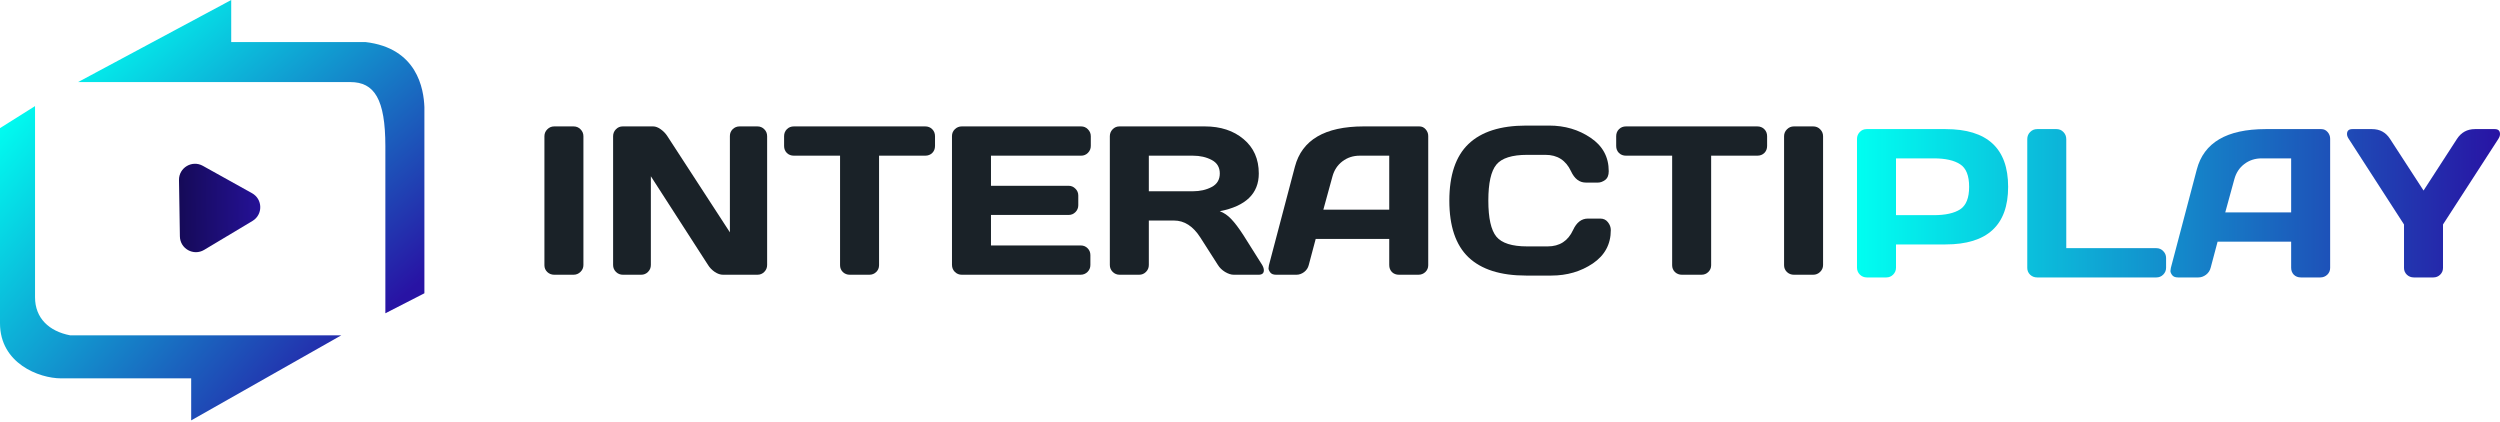 <svg width="936" height="158" viewBox="0 0 936 158" fill="none" xmlns="http://www.w3.org/2000/svg">
<path d="M203.83 99.301V51.006C203.83 49.999 204.192 49.134 204.915 48.411C205.638 47.688 206.502 47.327 207.509 47.327H214.713C215.772 47.327 216.649 47.688 217.347 48.411C218.07 49.134 218.431 49.999 218.431 51.006V99.223C218.431 100.23 218.057 101.095 217.308 101.818C216.585 102.515 215.72 102.864 214.713 102.864H207.509C206.502 102.864 205.638 102.528 204.915 101.857C204.192 101.16 203.83 100.308 203.83 99.301Z" fill="#1A2228"/>
<path d="M229.546 99.223V51.006C229.546 49.999 229.895 49.134 230.592 48.411C231.289 47.688 232.141 47.327 233.148 47.327H244.534C245.438 47.327 246.393 47.688 247.4 48.411C248.407 49.134 249.233 49.999 249.879 51.006L273.271 86.985V50.928C273.271 49.922 273.62 49.069 274.317 48.372C275.04 47.675 275.905 47.327 276.912 47.327H283.573C284.58 47.327 285.432 47.675 286.129 48.372C286.852 49.069 287.213 49.947 287.213 51.006V99.223C287.213 100.23 286.852 101.095 286.129 101.818C285.432 102.515 284.58 102.864 283.573 102.864H270.715C269.708 102.864 268.675 102.515 267.617 101.818C266.558 101.095 265.719 100.23 265.099 99.223L243.682 65.994V99.223C243.682 100.23 243.321 101.095 242.598 101.818C241.901 102.515 241.049 102.864 240.042 102.864H233.225C232.218 102.864 231.354 102.515 230.631 101.818C229.908 101.095 229.546 100.23 229.546 99.223Z" fill="#1A2228"/>
<path d="M293.565 54.646V51.006C293.565 49.947 293.914 49.069 294.611 48.372C295.308 47.675 296.186 47.327 297.244 47.327H346.391C347.45 47.327 348.328 47.675 349.025 48.372C349.722 49.069 350.07 49.947 350.07 51.006V54.646C350.07 55.705 349.722 56.583 349.025 57.28C348.328 57.951 347.45 58.287 346.391 58.287H329.118V99.301C329.118 100.308 328.757 101.16 328.034 101.857C327.337 102.528 326.485 102.864 325.478 102.864H318.158C317.151 102.864 316.286 102.528 315.563 101.857C314.866 101.16 314.517 100.308 314.517 99.301V58.287H297.244C296.186 58.287 295.308 57.951 294.611 57.28C293.914 56.583 293.565 55.705 293.565 54.646Z" fill="#1A2228"/>
<path d="M356.422 99.146V50.928C356.422 49.922 356.784 49.069 357.506 48.372C358.229 47.675 359.094 47.327 360.101 47.327H404.756C405.763 47.327 406.615 47.688 407.312 48.411C408.035 49.134 408.396 49.999 408.396 51.006V54.646C408.396 55.653 408.035 56.518 407.312 57.241C406.615 57.938 405.763 58.287 404.756 58.287H371.023V69.557H400.07C401.076 69.557 401.928 69.918 402.626 70.641C403.349 71.339 403.71 72.191 403.71 73.198V76.838C403.71 77.845 403.349 78.71 402.626 79.433C401.928 80.13 401.076 80.479 400.07 80.479H371.023V91.904H404.678C405.659 91.904 406.499 92.252 407.196 92.949C407.893 93.646 408.241 94.499 408.241 95.505V99.223C408.241 100.23 407.88 101.095 407.157 101.818C406.434 102.515 405.569 102.864 404.562 102.864H360.101C359.094 102.864 358.229 102.515 357.506 101.818C356.784 101.095 356.422 100.205 356.422 99.146Z" fill="#1A2228"/>
<path d="M473.19 101.199C473.19 102.309 472.531 102.864 471.214 102.864H461.92C460.938 102.864 459.854 102.515 458.666 101.818C457.504 101.095 456.614 100.23 455.994 99.223L449.41 88.921C446.699 84.687 443.42 82.57 439.573 82.57H430.123V99.223C430.123 100.23 429.762 101.095 429.039 101.818C428.342 102.515 427.49 102.864 426.483 102.864H419.202C418.195 102.864 417.33 102.515 416.607 101.818C415.884 101.095 415.522 100.23 415.522 99.223V51.006C415.522 49.999 415.871 49.134 416.568 48.411C417.265 47.688 418.117 47.327 419.124 47.327H451.075C456.988 47.327 461.829 48.915 465.599 52.09C469.394 55.266 471.292 59.552 471.292 64.948C471.292 72.462 466.425 77.174 456.691 79.084C458.24 79.652 459.673 80.633 460.99 82.028C462.307 83.396 463.817 85.397 465.521 88.031L472.57 99.223C472.983 99.946 473.19 100.605 473.19 101.199ZM430.123 71.61H446.622C449.281 71.61 451.618 71.08 453.632 70.022C455.671 68.963 456.691 67.272 456.691 64.948C456.691 62.625 455.671 60.933 453.632 59.875C451.618 58.816 449.281 58.287 446.622 58.287H430.123V71.61Z" fill="#1A2228"/>
<path d="M475.087 99.301L484.808 62.431C487.442 52.387 496.014 47.352 510.524 47.327H531.399C532.355 47.327 533.142 47.688 533.762 48.411C534.407 49.134 534.73 49.973 534.73 50.928V99.301C534.73 100.308 534.368 101.16 533.645 101.857C532.923 102.528 532.058 102.864 531.051 102.864H523.77C522.711 102.864 521.833 102.528 521.136 101.857C520.465 101.16 520.129 100.282 520.129 99.223V89.464H492.593L489.998 99.223C489.74 100.282 489.159 101.16 488.255 101.857C487.352 102.528 486.396 102.864 485.389 102.864H477.76C476.753 102.864 476.03 102.58 475.591 102.012C475.152 101.418 474.932 100.902 474.932 100.463C474.958 100.024 475.01 99.636 475.087 99.301ZM495.459 78.503H520.129V58.287H509.091C506.613 58.287 504.444 58.997 502.585 60.417C500.752 61.811 499.512 63.696 498.867 66.072L495.459 78.503Z" fill="#1A2228"/>
<path d="M549.795 96.319C545.019 91.749 542.631 84.687 542.631 75.134C542.631 65.555 545.019 58.481 549.795 53.911C554.598 49.315 561.788 47.017 571.367 47.017H580.004C585.865 47.017 591.042 48.54 595.534 51.587C600.053 54.633 602.312 58.803 602.312 64.096C602.312 65.62 601.86 66.717 600.956 67.388C600.053 68.034 599.175 68.356 598.323 68.356H593.714C591.339 68.356 589.493 66.936 588.176 64.096C586.265 60.017 583.089 57.977 578.648 57.977H571.755C566.1 57.977 562.266 59.191 560.252 61.618C558.238 64.045 557.231 68.537 557.231 75.095C557.231 81.653 558.238 86.159 560.252 88.612C562.266 91.039 566.1 92.252 571.755 92.252H579.462C583.903 92.252 587.066 90.213 588.95 86.133C590.267 83.267 592.126 81.834 594.527 81.834H599.136C600.35 81.834 601.305 82.286 602.002 83.19C602.725 84.093 603.086 85.074 603.086 86.133C603.086 91.426 600.84 95.596 596.348 98.642C591.855 101.663 586.678 103.174 580.817 103.174H571.367C561.788 103.174 554.598 100.889 549.795 96.319Z" fill="#1A2228"/>
<path d="M605.1 54.646V51.006C605.1 49.947 605.449 49.069 606.146 48.372C606.843 47.675 607.721 47.327 608.78 47.327H657.926C658.985 47.327 659.863 47.675 660.56 48.372C661.257 49.069 661.606 49.947 661.606 51.006V54.646C661.606 55.705 661.257 56.583 660.56 57.28C659.863 57.951 658.985 58.287 657.926 58.287H640.653V99.301C640.653 100.308 640.292 101.16 639.569 101.857C638.872 102.528 638.02 102.864 637.013 102.864H629.693C628.686 102.864 627.821 102.528 627.098 101.857C626.401 101.16 626.053 100.308 626.053 99.301V58.287H608.78C607.721 58.287 606.843 57.951 606.146 57.28C605.449 56.583 605.1 55.705 605.1 54.646Z" fill="#1A2228"/>
<path d="M667.957 99.301V51.006C667.957 49.999 668.319 49.134 669.042 48.411C669.765 47.688 670.63 47.327 671.637 47.327H678.84C679.899 47.327 680.777 47.688 681.474 48.411C682.197 49.134 682.558 49.999 682.558 51.006V99.223C682.558 100.23 682.184 101.095 681.435 101.818C680.712 102.515 679.847 102.864 678.84 102.864H671.637C670.63 102.864 669.765 102.528 669.042 101.857C668.319 101.16 667.957 100.308 667.957 99.301Z" fill="#1A2228"/>
<path d="M13.116 111.3V39.723L0 47.968V121.044C0 136.034 14.615 141.655 22.86 141.655H71.577V157.394L127.789 125.541H26.232C18.438 124.042 13.116 119.17 13.116 111.3Z" fill="url(#paint0_linear_407_5052)"/>
<path d="M131.162 30.729H29.231L86.567 0V15.739H136.783C156.27 17.988 158.644 33.353 158.894 40.098V109.801L144.278 117.296V54.713C144.278 37.1 140.156 30.729 131.162 30.729Z" fill="url(#paint1_linear_407_5052)"/>
<path d="M94.362 72.335C98.398 74.581 98.489 80.353 94.526 82.726L76.431 93.559C72.468 95.931 67.423 93.124 67.35 88.505L67.016 67.418C66.943 62.799 71.897 59.834 75.933 62.08L94.362 72.335Z" fill="url(#paint2_linear_407_5052)"/>
<path d="M695.261 100.23V52.013C695.261 51.006 695.61 50.141 696.307 49.418C697.004 48.695 697.856 48.334 698.863 48.334H728.413C744.034 48.334 751.844 55.537 751.844 69.944C751.844 84.326 744.034 91.516 728.413 91.516H709.862V100.23C709.862 101.237 709.5 102.102 708.778 102.825C708.08 103.522 707.228 103.871 706.221 103.871H698.94C697.933 103.871 697.069 103.522 696.346 102.825C695.623 102.102 695.261 101.237 695.261 100.23ZM709.862 80.556H723.998C728.336 80.556 731.628 79.833 733.874 78.387C736.12 76.915 737.243 74.101 737.243 69.944C737.243 65.762 736.12 62.947 733.874 61.501C731.628 60.03 728.336 59.294 723.998 59.294H709.862V80.556Z" fill="url(#paint3_linear_407_5052)"/>
<path d="M759.009 100.308V52.09C759.009 51.032 759.37 50.141 760.093 49.418C760.816 48.695 761.681 48.334 762.688 48.334H769.969C770.976 48.334 771.828 48.695 772.525 49.418C773.248 50.141 773.61 51.032 773.61 52.09V92.911H807.343C808.35 92.911 809.202 93.272 809.899 93.995C810.622 94.718 810.983 95.583 810.983 96.59V100.23C810.983 101.237 810.622 102.102 809.899 102.825C809.202 103.522 808.35 103.871 807.343 103.871H762.688C761.681 103.871 760.816 103.535 760.093 102.864C759.37 102.167 759.009 101.315 759.009 100.308Z" fill="url(#paint4_linear_407_5052)"/>
<path d="M812.765 100.308L822.486 63.438C825.119 53.394 833.691 48.359 848.202 48.334H869.076C870.032 48.334 870.819 48.695 871.439 49.418C872.084 50.141 872.407 50.98 872.407 51.935V100.308C872.407 101.315 872.046 102.167 871.323 102.864C870.6 103.535 869.735 103.871 868.728 103.871H861.447C860.388 103.871 859.51 103.535 858.813 102.864C858.142 102.167 857.806 101.289 857.806 100.23V90.471H830.27L827.675 100.23C827.417 101.289 826.836 102.167 825.932 102.864C825.029 103.535 824.073 103.871 823.067 103.871H815.437C814.43 103.871 813.707 103.587 813.268 103.019C812.829 102.425 812.61 101.909 812.61 101.47C812.636 101.031 812.687 100.643 812.765 100.308ZM833.136 79.51H857.806V59.294H846.769C844.29 59.294 842.121 60.004 840.262 61.424C838.429 62.818 837.19 64.703 836.544 67.078L833.136 79.51Z" fill="url(#paint5_linear_407_5052)"/>
<path d="M878.72 50.193C878.72 48.953 879.391 48.334 880.734 48.334H888.092C891.01 48.334 893.256 49.56 894.831 52.013L907.379 71.339L919.889 52.013C921.49 49.56 923.736 48.334 926.628 48.334H934.025C935.342 48.334 936 48.953 936 50.193C936 50.761 935.793 51.367 935.38 52.013L914.66 84.042V100.308C914.66 101.315 914.299 102.167 913.576 102.864C912.879 103.535 912.027 103.871 911.02 103.871H903.739C902.732 103.871 901.867 103.535 901.144 102.864C900.421 102.167 900.06 101.315 900.06 100.308V84.042L879.378 52.013C878.939 51.367 878.72 50.761 878.72 50.193Z" fill="url(#paint6_linear_407_5052)"/>
<defs>
<linearGradient id="paint0_linear_407_5052" x1="1.20074e-06" y1="44.42" x2="127.789" y2="152.697" gradientUnits="userSpaceOnUse">
<stop stop-color="#00FFF1"/>
<stop offset="1" stop-color="#2813A4"/>
</linearGradient>
<linearGradient id="paint1_linear_407_5052" x1="44.689" y1="-6.199e-07" x2="143.435" y2="117.296" gradientUnits="userSpaceOnUse">
<stop stop-color="#00FFF1"/>
<stop offset="1" stop-color="#2813A4"/>
</linearGradient>
<linearGradient id="paint2_linear_407_5052" x1="103.443" y1="77.388" x2="55.096" y2="78.153" gradientUnits="userSpaceOnUse">
<stop stop-color="#2813A4"/>
<stop offset="1" stop-color="#0F073E"/>
</linearGradient>
<linearGradient id="paint3_linear_407_5052" x1="695.261" y1="76.102" x2="936" y2="76.102" gradientUnits="userSpaceOnUse">
<stop stop-color="#00FFF1"/>
<stop offset="1" stop-color="#2813A4"/>
</linearGradient>
<linearGradient id="paint4_linear_407_5052" x1="695.261" y1="76.102" x2="936" y2="76.102" gradientUnits="userSpaceOnUse">
<stop stop-color="#00FFF1"/>
<stop offset="1" stop-color="#2813A4"/>
</linearGradient>
<linearGradient id="paint5_linear_407_5052" x1="695.261" y1="76.102" x2="936" y2="76.102" gradientUnits="userSpaceOnUse">
<stop stop-color="#00FFF1"/>
<stop offset="1" stop-color="#2813A4"/>
</linearGradient>
<linearGradient id="paint6_linear_407_5052" x1="695.261" y1="76.102" x2="936" y2="76.102" gradientUnits="userSpaceOnUse">
<stop stop-color="#00FFF1"/>
<stop offset="1" stop-color="#2813A4"/>
</linearGradient>
</defs>
</svg>
